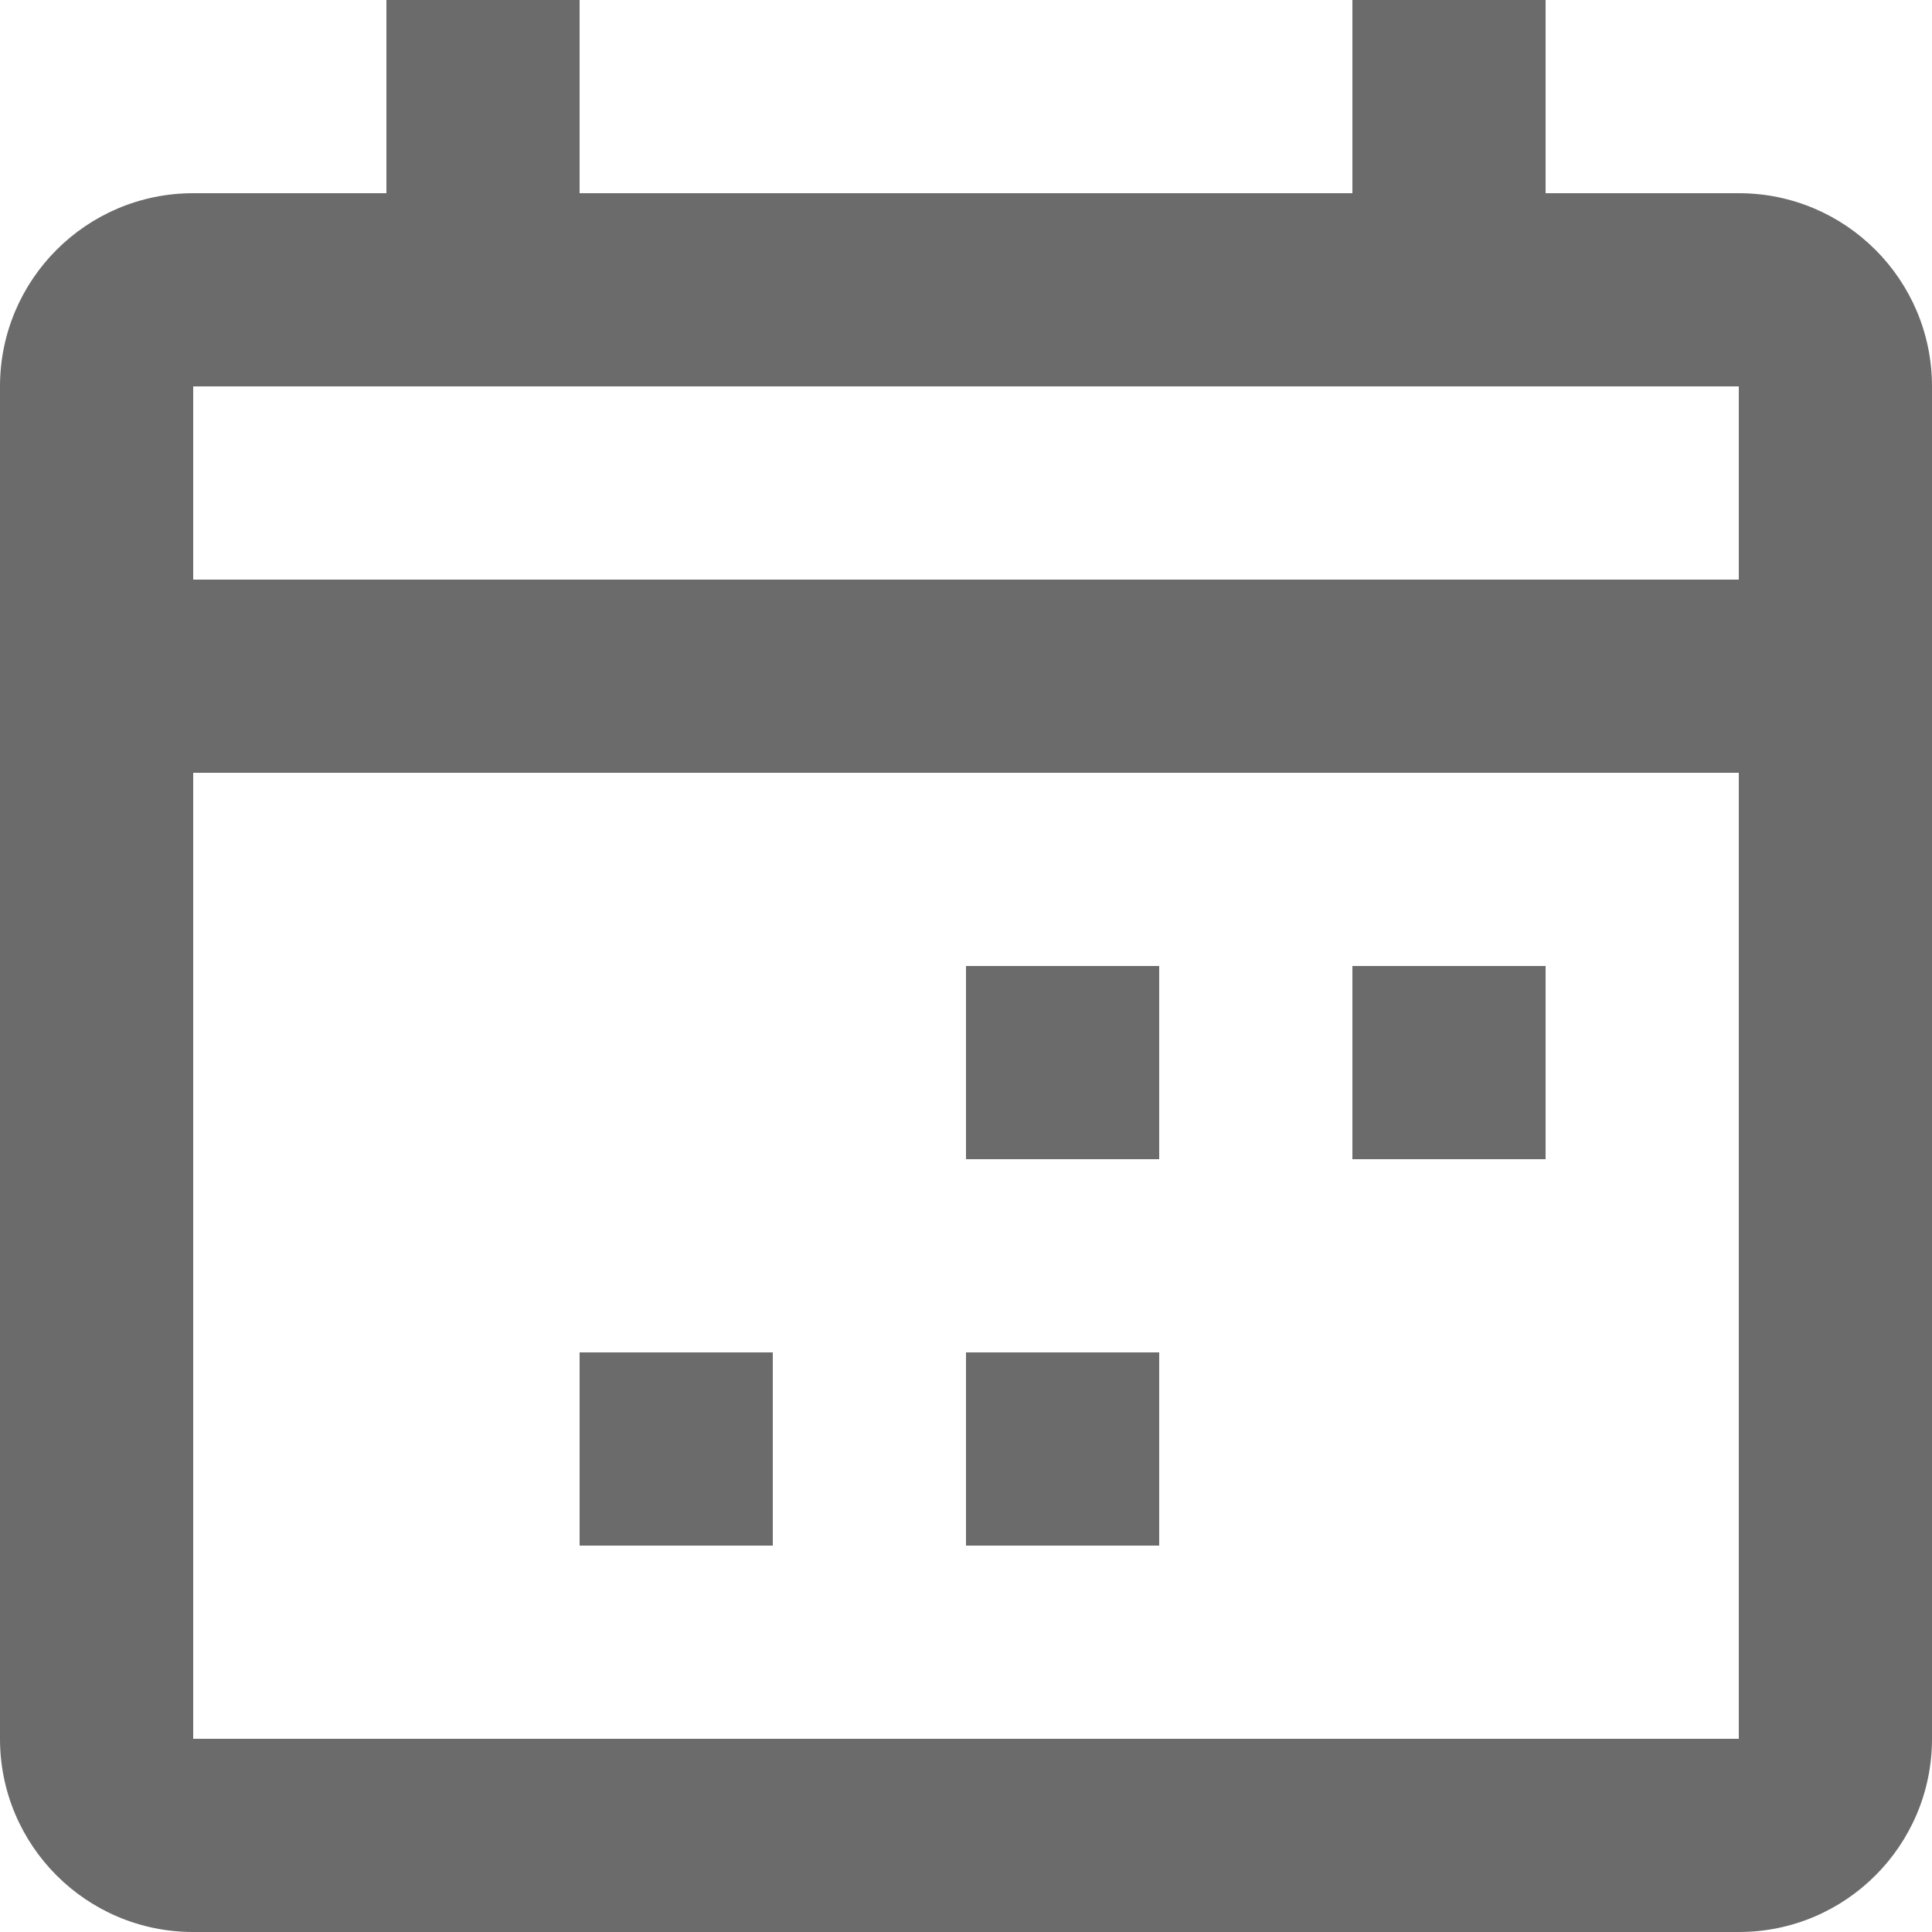 <svg width="20" height="20" viewBox="0 0 20 20" fill="none" xmlns="http://www.w3.org/2000/svg">
<path fill-rule="evenodd" clip-rule="evenodd" d="M18 2H16V0H14V2H6V0H4V2H2C0.895 2 0 2.896 0 4V18C0 19.105 0.895 20 2 20H18C19.105 20 20 19.105 20 18V4C20 2.896 19.105 2 18 2ZM2 18V8H18V18H2ZM18 6H2V4H18V6ZM12 10H10V12H12V10ZM14 10H16V12H14V10ZM12 14H10V16H12V14ZM6 14H8V16H6V14Z" fill="#6B6B6B"/>
</svg>
